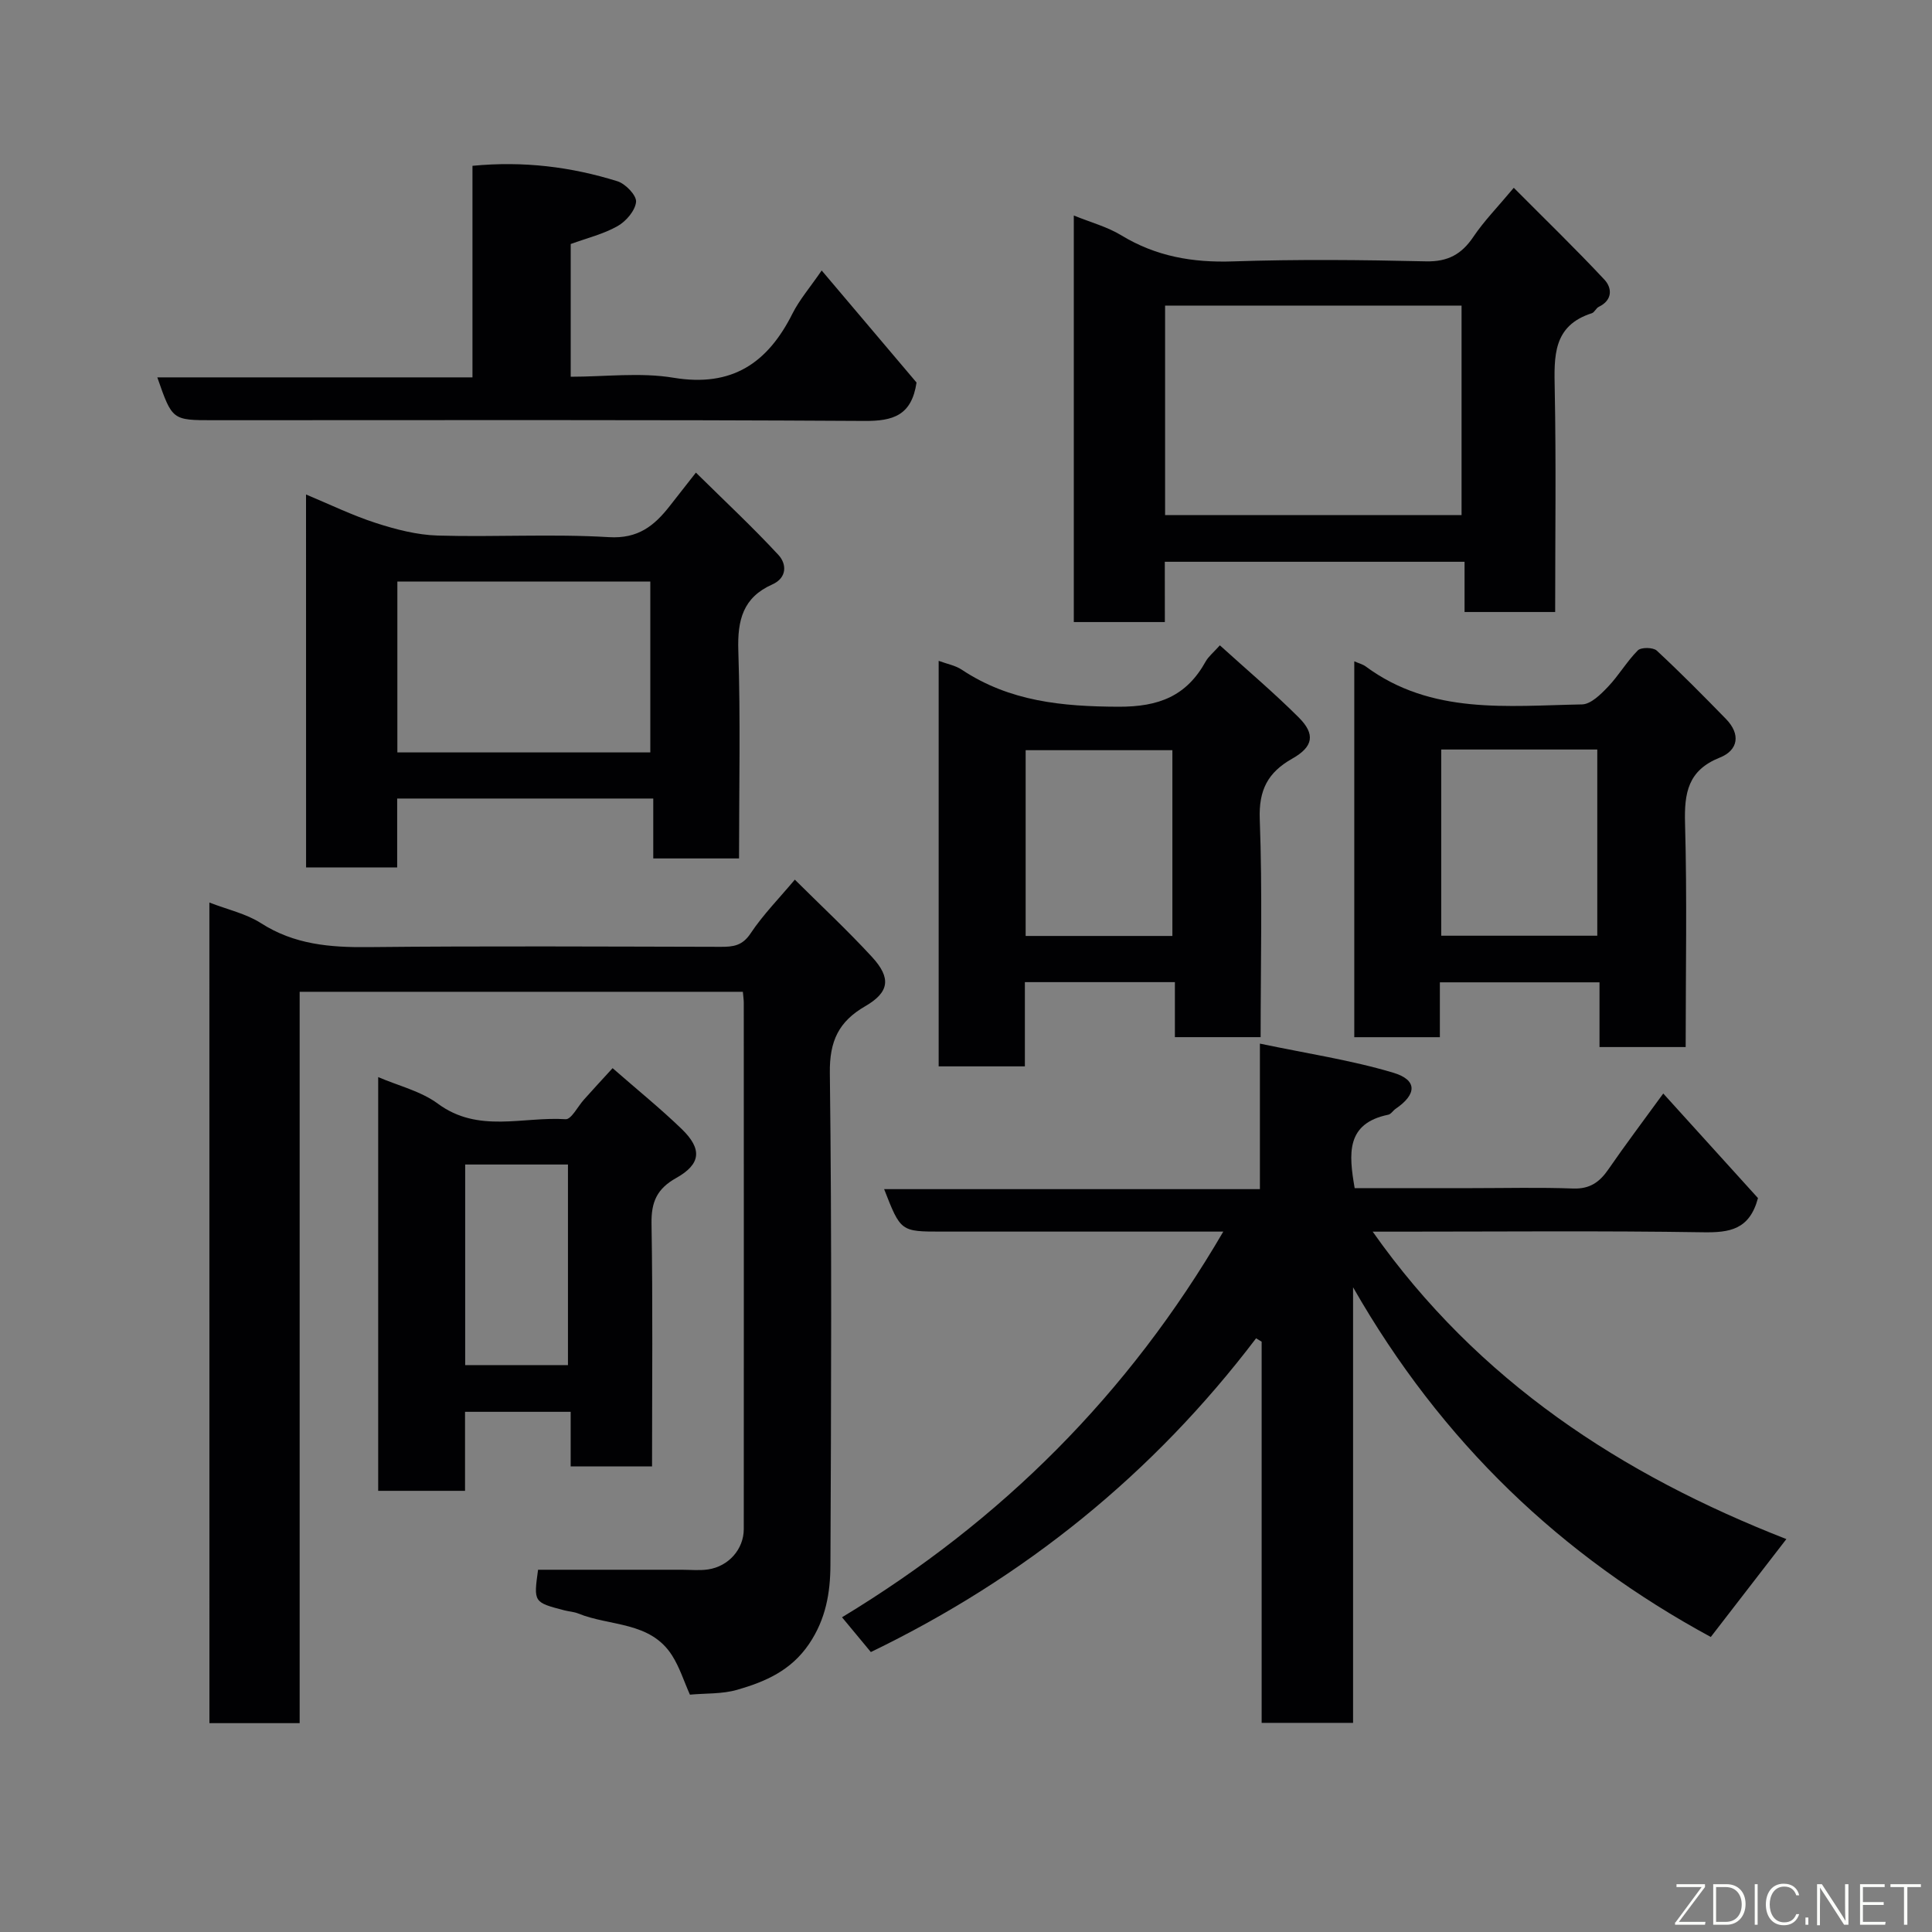 <svg enable-background="new 0 0 400 400" viewBox="0 0 400 400" xmlns="http://www.w3.org/2000/svg"><rect x="0" y="0" width="400" height="400" fill="#808080" stroke="none"/><g fill="#010103"><path d="m180.3 342.04c-1.81-2.18-3.67-4.43-5.97-7.2 33.06-20.01 59.28-46.15 78.94-79.85-2.14 0-3.72 0-5.3 0-17.66 0-35.33 0-52.99 0-8.5 0-8.5 0-11.93-8.79h77.8c0-9.89 0-19.3 0-30.13 9.74 2.05 18.86 3.41 27.6 6.02 5.05 1.51 4.9 4.47.51 7.47-.55.37-.97 1.12-1.54 1.23-8.78 1.81-8.18 8.08-6.95 15.2h24.24c7 0 14-.18 20.99.08 3.45.12 5.47-1.31 7.3-3.97 3.52-5.11 7.26-10.06 11.36-15.7 6.93 7.65 13.43 14.82 19.61 21.65-1.75 6.57-5.9 7.16-11.35 7.08-20.99-.33-41.99-.13-62.99-.13-1.62 0-3.24 0-5.43 0 21.82 30.98 51.56 50.33 85.65 63.65-5.36 6.94-10.33 13.39-15.65 20.27-30.9-16.77-55.67-40.22-74.06-72.4v90.18c-6.47 0-12.4 0-18.93 0 0-26.2 0-52.56 0-78.92-.38-.23-.77-.46-1.15-.7-21.3 28.04-47.86 49.53-79.76 64.96z"/><path d="m43.35 186.86c3.83 1.48 7.62 2.31 10.68 4.27 6.9 4.43 14.3 5.04 22.21 4.96 24.32-.25 48.65-.11 72.98-.06 2.56.01 4.47-.21 6.16-2.75 2.62-3.93 5.99-7.35 9.18-11.16 5.34 5.31 10.87 10.46 15.98 16.01 4.02 4.37 3.6 7.3-1.41 10.2-5.49 3.17-7.4 7.21-7.32 13.8.42 33.98.27 67.98.12 101.97-.03 5.67-.95 11.14-4.42 16.26-3.76 5.55-9.1 7.83-14.9 9.5-3.09.89-6.48.7-9.77 1-1.21-2.7-2.12-5.64-3.71-8.14-4.51-7.06-12.83-5.98-19.41-8.66-.89-.36-1.91-.41-2.85-.65-6.4-1.67-6.4-1.67-5.47-8.41h29.73c1.83 0 3.7.2 5.49-.07 4.24-.64 7.37-4.2 7.37-8.35.02-36.32.01-72.64 0-108.97 0-.65-.11-1.29-.19-2.27-30.46 0-60.84 0-91.76 0v151.42c-6.46 0-12.4 0-18.68 0-.01-56.43-.01-112.82-.01-169.9z"/><path d="m241.17 128.79c-6.66 0-12.59 0-18.85 0 0-27.86 0-55.6 0-84.17 3.47 1.41 6.93 2.33 9.85 4.11 7.17 4.36 14.76 5.67 23.09 5.39 13.31-.45 26.66-.32 39.98-.01 4.54.1 7.38-1.47 9.82-5.1 2.18-3.24 4.96-6.07 8.35-10.13 6.45 6.49 12.77 12.6 18.76 19.01 1.6 1.71 1.75 4.23-1.15 5.63-.57.27-.89 1.15-1.45 1.33-8.09 2.58-7.81 8.93-7.68 15.72.3 15.28.09 30.58.09 46.14-6.35 0-12.28 0-18.76 0 0-3.29 0-6.68 0-10.4-20.93 0-41.31 0-62.06 0 .01 4.05.01 7.99.01 12.48zm.05-22.15h61.38c0-14.74 0-29.11 0-43.37-20.66 0-40.91 0-61.38 0z"/><path d="m63.36 102.38c4.88 2.03 9.57 4.32 14.49 5.91 4.11 1.33 8.48 2.46 12.76 2.59 11.81.35 23.66-.38 35.44.33 6.06.37 9.4-2.35 12.6-6.43 1.51-1.93 3.02-3.86 5.43-6.93 5.97 5.89 11.75 11.28 17.1 17.06 1.69 1.83 1.83 4.71-1.3 6.1-6.04 2.69-7.22 7.36-7.02 13.63.47 14.26.15 28.54.15 43.09-6.02 0-11.62 0-17.76 0 0-3.96 0-8.02 0-12.4-17.91 0-35.28 0-53.02 0v14.26c-6.4 0-12.45 0-18.86 0-.01-25.53-.01-51.2-.01-77.21zm71.28 53.4c0-12.12 0-23.83 0-35.38-17.73 0-35.1 0-52.37 0v35.38z"/><path d="m212.19 220.78c-6.31 0-11.91 0-17.85 0 0-27.79 0-55.51 0-83.96 1.71.64 3.44.94 4.78 1.83 9.91 6.59 20.82 7.63 32.48 7.67 8.38.03 14.07-2.23 18.03-9.38.55-.99 1.52-1.76 2.93-3.33 5.59 5.07 11.17 9.78 16.32 14.92 3.49 3.48 3.04 6.07-1.34 8.54-5.04 2.85-6.95 6.48-6.72 12.54.56 14.93.18 29.89.18 45.12-6.01 0-11.6 0-17.75 0 0-3.61 0-7.33 0-11.39-10.59 0-20.63 0-31.06 0zm30.54-27c0-13.17 0-25.75 0-38.46-10.31 0-20.35 0-30.38 0v38.46z"/><path d="m349 216.78c-6.28 0-11.88 0-17.84 0 0-4.48 0-8.75 0-13.4-11.07 0-21.79 0-33.05 0v11.36c-6.14 0-11.74 0-17.72 0 0-25.76 0-51.58 0-77.82.96.42 1.75.61 2.35 1.05 13.61 10.07 29.38 8.15 44.79 7.87 1.83-.03 3.88-2.07 5.36-3.62 2.25-2.35 3.91-5.26 6.2-7.56.67-.68 3.17-.65 3.91.03 4.93 4.57 9.66 9.36 14.36 14.18 3.05 3.14 2.54 6.45-1.29 7.98-6.6 2.63-7.38 7.3-7.2 13.62.43 15.29.13 30.59.13 46.31zm-50.61-61.6v38.55h32.31c0-12.97 0-25.67 0-38.55-10.89 0-21.48 0-32.31 0z"/><path d="m126.83 221.15c5.23 4.57 9.95 8.39 14.3 12.59 4.29 4.15 4.02 7.26-1.13 10.15-3.97 2.22-5.18 4.94-5.11 9.41.28 16.63.11 33.27.11 50.31-5.54 0-10.92 0-16.85 0 0-3.58 0-7.32 0-11.31-7.46 0-14.39 0-21.87 0v16.36c-6.25 0-11.96 0-17.98 0 0-28.4 0-56.79 0-85.66 4.23 1.82 8.84 2.91 12.35 5.5 8.36 6.19 17.62 2.64 26.45 3.22 1.18.08 2.53-2.66 3.82-4.08 1.78-1.99 3.58-3.95 5.91-6.49zm-30.52 19.95v41.53h21.28c0-14.07 0-27.77 0-41.53-7.2 0-14.01 0-21.28 0z"/><path d="m170.12 56c7.08 8.36 13.55 16 19.64 23.2-1.02 6.83-4.85 7.99-10.8 7.95-44.94-.27-89.89-.15-134.84-.15-8.46 0-8.46 0-11.55-8.87h65.25c0-14.75 0-29.13 0-43.8 10.59-1.02 20.43.21 30.02 3.2 1.67.52 3.98 2.94 3.85 4.27-.18 1.82-2.08 4.03-3.84 5.02-2.92 1.65-6.31 2.47-9.69 3.7v27.48c7.16 0 14.4-.94 21.3.21 12.11 2 19.48-3.05 24.62-13.3 1.44-2.86 3.6-5.35 6.04-8.91z"/></g><path d="m346.9 398 5.4-7.3h-5.2v-.6h5.9v.6l-5.4 7.2h5.5l-.1.6h-6.2v-.5z" fill="#fbfcfa"/><path d="m354.7 390.1h2.8c2.3 0 3.9 1.6 3.9 4.1s-1.6 4.3-3.9 4.3h-2.8zm.6 7.8h2c2.2 0 3.3-1.6 3.3-3.6 0-1.8-1-3.6-3.3-3.6h-2z" fill="#fbfcfa"/><path d="m363.9 390.1v8.4h-.6v-8.4h1.6z" fill="#fbfcfa"/><path d="m372.5 396.3c-.4 1.3-1.4 2.3-3.2 2.3-2.4 0-3.7-1.9-3.7-4.3 0-2.3 1.2-4.3 3.7-4.3 1.8 0 2.9 1 3.2 2.4h-.6c-.4-1.1-1.1-1.8-2.5-1.8-2.1 0-3 1.9-3 3.7s.9 3.7 3 3.7c1.4 0 2.1-.7 2.5-1.7z" fill="#fbfcfa"/><path d="m373.8 398.5v-1.5h.6v1.5z" fill="#fbfcfa"/><path d="m376.2 398.5v-8.4h1c1.3 2 4.4 6.7 4.9 7.6-.1-1.2-.1-2.4-.1-3.8v-3.8h.7v8.4h-.9c-1.2-1.9-4.4-6.8-5-7.7.1 1.1 0 2.3 0 3.9v3.9h-.6z" fill="#fbfcfa"/><path d="m390 394.4h-4.3v3.5h4.7l-.1.6h-5.2v-8.4h5.1v.6h-4.5v3.1h4.3z" fill="#fbfcfa"/><path d="m394.2 390.7h-2.8v-.6h6.3v.6h-2.8v7.8h-.7z" fill="#fbfcfa"/></svg>